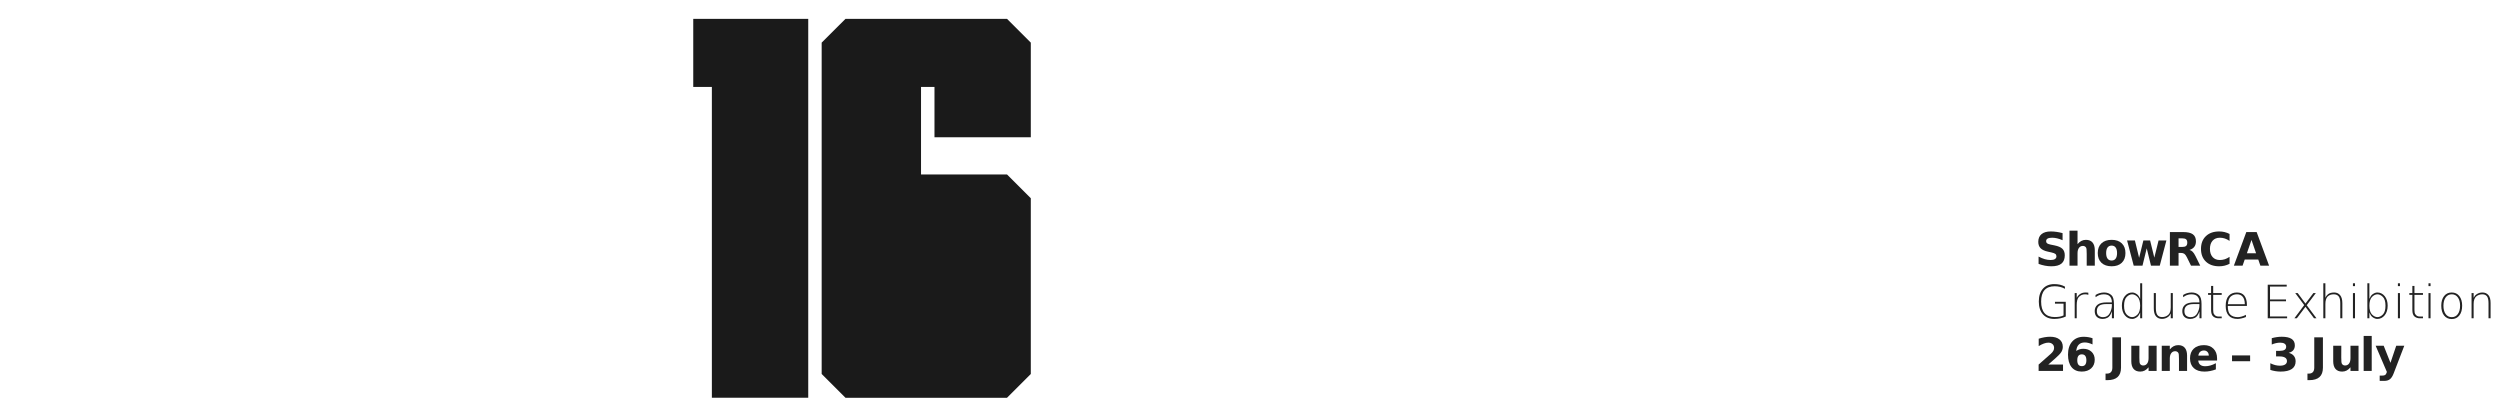 <?xml version="1.0" encoding="UTF-8" standalone="no"?>
<!-- Created with Inkscape (http://www.inkscape.org/) -->

<svg
   xmlns:dc="http://purl.org/dc/elements/1.1/"
   xmlns:cc="http://creativecommons.org/ns#"
   xmlns:rdf="http://www.w3.org/1999/02/22-rdf-syntax-ns#"
   xmlns:svg="http://www.w3.org/2000/svg"
   xmlns="http://www.w3.org/2000/svg"
   xmlns:sodipodi="http://sodipodi.sourceforge.net/DTD/sodipodi-0.dtd"
   xmlns:inkscape="http://www.inkscape.org/namespaces/inkscape"
   id="svg4272"
   version="1.1"
   inkscape:version="0.91 r13725"
   xml:space="preserve"
   width="1681"
   height="280"
   viewBox="0 0 1681 280"
   sodipodi:docname="logo-2016-4.svg"><defs
     id="defs4276"><clipPath
       clipPathUnits="userSpaceOnUse"
       id="clipPath4288"><path
         d="m 145.109,346 0,-41.005 16.975,0 0,-304.466 43.399,0 0,345.471 -60.374,0 z"
         id="path4290"
         inkscape:connector-curvature="0"
         style="clip-rule:evenodd" /></clipPath><clipPath
       clipPathUnits="userSpaceOnUse"
       id="clipPath4298"><path
         d="m 239.413,345.999 -21.691,-21.683 0,-302.11 21.691,-21.674 55.662,0 21.698,21.674 0,160.245 -21.698,21.681 -33.962,0 0,100.864 12.263,0 0,-66.931 43.397,0 0,86.251 -21.698,21.683 -55.662,0 z m 21.7,-304.472 12.263,0 0,121.602 -12.263,0 0,-121.602 z"
         id="path4300"
         inkscape:connector-curvature="0"
         style="clip-rule:evenodd" /></clipPath><clipPath
       clipPathUnits="userSpaceOnUse"
       id="clipPath4308"><path
         d="m 353.497,346 0,-51.545 16.975,0 0,-293.926 64.282,0 0,345.471 -81.257,0 z"
         id="path4310"
         inkscape:connector-curvature="0"
         style="clip-rule:evenodd" /></clipPath><clipPath
       clipPathUnits="userSpaceOnUse"
       id="clipPath4318"><path
         d="m 468.716,345.999 -21.721,-21.683 0,-302.11 21.721,-21.674 97.571,0 21.698,21.674 0,160.245 -21.698,21.681 -54.807,0 0,90.326 12.263,0 0,-56.393 64.242,0 0,86.251 -21.698,21.683 -97.571,0 z m 42.763,-293.953 12.263,0 0,100.964 -12.263,0 0,-100.964 z"
         id="path4320"
         inkscape:connector-curvature="0"
         style="clip-rule:evenodd" /></clipPath><clipPath
       clipPathUnits="userSpaceOnUse"
       id="clipPath4328"><path
         d="m 0,346 0,-28.358 16.979,0 0,-317.107 22.303,0 0,345.465 -39.282,0 z"
         id="path4330"
         inkscape:connector-curvature="0"
         style="clip-rule:evenodd" /></clipPath><clipPath
       clipPathUnits="userSpaceOnUse"
       id="clipPath4338"><path
         d="m 73.213,345.999 -21.691,-21.683 0,-302.11 21.691,-21.672 13.474,0 21.7,21.672 0,160.247 -21.7,21.679 -12.868,0 0,113.509 12.265,0 0,-79.572 22.303,0 0,86.247 -21.7,21.683 -13.474,0 z m 0.605,-314.784 12.263,0 0,143.669 -12.263,0 0,-143.669 z"
         id="path4340"
         inkscape:connector-curvature="0"
         style="clip-rule:evenodd" /></clipPath><clipPath
       clipPathUnits="userSpaceOnUse"
       id="clipPath4348"><path
         d="m 624.707,346 0,-62.081 16.975,0 0,-283.384 87.867,0 0,345.465 -104.842,0 z"
         id="path4350"
         inkscape:connector-curvature="0"
         style="clip-rule:evenodd" /></clipPath><clipPath
       clipPathUnits="userSpaceOnUse"
       id="clipPath4358"><path
         d="m 763.512,345.999 -21.723,-21.683 0,-302.105 21.723,-21.677 147.263,0 21.698,21.677 0,160.242 -21.698,21.679 -78.391,0 0,79.787 12.263,0 0,-45.85 87.826,0 0,86.247 -21.698,21.683 -147.263,0 z m 68.873,-283.641 12.263,0 0,79.908 -12.263,0 0,-79.908 z"
         id="path4360"
         inkscape:connector-curvature="0"
         style="clip-rule:evenodd" /></clipPath><clipPath
       clipPathUnits="userSpaceOnUse"
       id="clipPath4368"><path
         d="m 969.196,346 0,-73.464 16.975,0 0,-272.001 107.867,0 0,345.465 -124.842,0 z"
         id="path4370"
         inkscape:connector-curvature="0"
         style="clip-rule:evenodd" /></clipPath><clipPath
       clipPathUnits="userSpaceOnUse"
       id="clipPath4378"><path
         d="m 1128,345.999 -21.721,-21.683 0,-302.105 21.721,-21.677 188.956,0 21.697,21.677 0,160.242 -21.697,21.679 -98.396,0 0,68.406 12.263,0 0,-34.47 107.83,0 0,86.247 -21.697,21.683 -188.956,0 z m 90.56,-272.698 12.263,0 0,58.429 -12.263,0 0,-58.429 z"
         id="path4380"
         inkscape:connector-curvature="0"
         style="clip-rule:evenodd" /></clipPath><clipPath
       clipPathUnits="userSpaceOnUse"
       id="clipPath4388"><path
         d="m 1375.375,346 0,-81.89 16.977,0 0,-263.575 124.714,0 0,345.465 -141.691,0 z"
         id="path4390"
         inkscape:connector-curvature="0"
         style="clip-rule:evenodd" /></clipPath><clipPath
       clipPathUnits="userSpaceOnUse"
       id="clipPath4398"><path
         d="m 1551.026,345.999 -21.723,-21.683 0,-302.105 21.723,-21.677 227.278,0 21.697,21.677 0,160.242 -21.697,21.679 -115.24,0 0,59.978 12.262,0 0,-26.042 124.675,0 0,86.247 -21.697,21.683 -227.278,0 z m 112.038,-262.177 12.262,0 0,37.368 -12.262,0 0,-37.368 z"
         id="path4400"
         inkscape:connector-curvature="0"
         style="clip-rule:evenodd" /></clipPath></defs><sodipodi:namedview
     pagecolor="#ffffff"
     bordercolor="#666666"
     borderopacity="1"
     objecttolerance="10"
     gridtolerance="10"
     guidetolerance="10"
     inkscape:pageopacity="0"
     inkscape:pageshadow="2"
     inkscape:window-width="3840"
     inkscape:window-height="2075"
     id="namedview4274"
     showgrid="false"
     inkscape:zoom="1.769887"
     inkscape:cx="711.62246"
     inkscape:cy="154.80377"
     inkscape:window-x="1920"
     inkscape:window-y="0"
     inkscape:window-maximized="1"
     inkscape:current-layer="g4280" /><g
     id="g4280"
     inkscape:groupmode="layer"
     inkscape:label="SHOW_home_header"
     transform="matrix(1.25,0,0,-1.25,0,280)"><g
       id="g4282" /><g
       id="g4344"
       transform="matrix(0.59,0,0,0.59,4.333,9.718)"><g
         id="g4346"
         clip-path="url(#clipPath4348)"><path
           d="m 619.707,351 114.842,0 0,-355.465 -114.842,0 0,355.465 z"
           style="fill:#1a1a1a;fill-opacity:1;fill-rule:nonzero;stroke:none"
           id="path4352"
           inkscape:connector-curvature="0" /></g></g><g
       id="g4354"
       transform="matrix(0.59,0,0,0.59,4.333,9.718)"><g
         id="g4356"
         clip-path="url(#clipPath4358)"><path
           d="m 736.789,350.999 200.685,0 0,-355.465 -200.685,0 0,355.465 z"
           style="fill:#1a1a1a;fill-opacity:1;fill-rule:nonzero;stroke:none"
           id="path4362"
           inkscape:connector-curvature="0" /></g></g><g
       id="g4404"
       transform="matrix(0.59,0,0,0.59,4.333,9.718)"><g
         id="g4406"
         transform="matrix(1,0,0,-1,1848,164)"><g
           transform="translate(0,43)"
           style="font-variant:normal;font-weight:bold;font-size:42px;font-family:Calvert;-inkscape-font-specification:Calvert-Bold;writing-mode:lr-tb;fill:#222222;fill-opacity:1;fill-rule:nonzero;stroke:none"
           id="text4408"><path
             d="m 25.163,-29.654 0,6.48 q -2.522,-1.128 -4.922,-1.702 -2.399,-0.574 -4.532,-0.574 -2.83,0 -4.184,0.779 -1.354,0.779 -1.354,2.42 0,1.23 0.902,1.928 0.923,0.677 3.322,1.169 l 3.363,0.677 q 5.106,1.025 7.26,3.117 2.153,2.092 2.153,5.947 0,5.065 -3.015,7.547 -2.994,2.461 -9.167,2.461 -2.912,0 -5.845,-0.554 Q 6.214,-0.513 3.281,-1.6 l 0,-6.665 q 2.933,1.559 5.66,2.358 2.748,0.779 5.291,0.779 2.584,0 3.958,-0.861 1.374,-0.861 1.374,-2.461 0,-1.436 -0.943,-2.215 -0.923,-0.779 -3.712,-1.395 l -3.056,-0.677 q -4.594,-0.984 -6.727,-3.138 -2.112,-2.153 -2.112,-5.804 0,-4.573 2.953,-7.034 2.953,-2.461 8.49,-2.461 2.522,0 5.188,0.39 2.666,0.369 5.517,1.128 z"
             style=""
             id="path4175" /><path
             d="m 54.549,-13.986 0,13.986 -7.383,0 0,-2.276 0,-8.388 q 0,-3.015 -0.144,-4.143 -0.123,-1.128 -0.451,-1.661 -0.431,-0.718 -1.169,-1.107 -0.738,-0.41 -1.682,-0.41 -2.297,0 -3.609,1.784 -1.312,1.764 -1.312,4.901 l 0,11.3 -7.342,0 0,-31.91 7.342,0 0,12.305 q 1.661,-2.01 3.527,-2.953 1.866,-0.964 4.122,-0.964 3.979,0 6.029,2.44 2.071,2.44 2.071,7.096 z"
             style=""
             id="path4177" /><path
             d="m 69.898,-18.272 q -2.44,0 -3.732,1.764 -1.271,1.743 -1.271,5.045 0,3.302 1.271,5.065 1.292,1.743 3.732,1.743 2.399,0 3.671,-1.743 1.271,-1.764 1.271,-5.065 0,-3.302 -1.271,-5.045 -1.271,-1.764 -3.671,-1.764 z m 0,-5.25 q 5.927,0 9.249,3.199 3.343,3.199 3.343,8.859 0,5.66 -3.343,8.859 -3.322,3.199 -9.249,3.199 -5.947,0 -9.311,-3.199 -3.343,-3.199 -3.343,-8.859 0,-5.66 3.343,-8.859 3.363,-3.199 9.311,-3.199 z"
             style=""
             id="path4179" /><path
             d="m 83.965,-22.969 7.137,0 3.855,15.832 3.876,-15.832 6.132,0 3.855,15.668 3.876,-15.668 7.137,0 L 113.783,0 105.764,0 101.888,-15.791 98.033,0 90.014,0 83.965,-22.969 Z"
             style=""
             id="path4181" /><path
             d="m 134.227,-17.042 q 2.481,0 3.548,-0.923 1.087,-0.923 1.087,-3.035 0,-2.092 -1.087,-2.994 -1.066,-0.902 -3.548,-0.902 l -3.322,0 0,7.854 3.322,0 z m -3.322,5.455 0,11.587 -7.896,0 0,-30.618 12.059,0 q 6.05,0 8.859,2.03 2.83,2.03 2.83,6.419 0,3.035 -1.477,4.983 -1.456,1.948 -4.409,2.871 1.62,0.369 2.892,1.682 1.292,1.292 2.604,3.938 L 150.654,0 l -8.408,0 -3.732,-7.608 q -1.128,-2.297 -2.297,-3.138 -1.148,-0.841 -3.076,-0.841 l -2.235,0 z"
             style=""
             id="path4183" /><path
             d="m 177.405,-1.682 q -2.174,1.128 -4.532,1.702 -2.358,0.574 -4.922,0.574 -7.649,0 -12.12,-4.266 -4.471,-4.286 -4.471,-11.607 0,-7.342 4.471,-11.607 4.471,-4.286 12.12,-4.286 2.563,0 4.922,0.574 2.358,0.574 4.532,1.702 l 0,6.337 q -2.194,-1.497 -4.327,-2.194 -2.133,-0.697 -4.491,-0.697 -4.225,0 -6.645,2.707 -2.42,2.707 -2.42,7.465 0,4.737 2.42,7.444 2.42,2.707 6.645,2.707 2.358,0 4.491,-0.697 2.133,-0.697 4.327,-2.194 l 0,6.337 z"
             style=""
             id="path4185" /><path
             d="m 203.582,-5.578 -12.346,0 L 189.288,0 l -7.937,0 11.341,-30.618 9.413,0 L 213.446,0 l -7.937,0 -1.928,-5.578 z m -10.377,-5.681 8.388,0 -4.184,-12.182 -4.204,12.182 z"
             style=""
             id="path4187" /></g></g><g
         id="g4412"
         transform="matrix(1,0,0,-1,1848,164)"><g
           transform="translate(0,91)"
           style="font-variant:normal;font-weight:300;font-size:42px;font-family:Calvert;-inkscape-font-specification:Calvert-Light;writing-mode:lr-tb;fill:#222222;fill-opacity:1;fill-rule:nonzero;stroke:none"
           id="text4414"><path
             d="m 26.045,-2.604 0,-10.726 -7.813,0 0,-1.682 9.844,0 0,13.392 Q 25.881,-0.533 23.256,0 q -2.625,0.554 -5.619,0.595 -6.645,0 -10.377,-4.204 -3.753,-4.184 -3.753,-11.669 0,-7.506 3.753,-11.71 3.732,-4.184 10.377,-4.184 2.748,0 5.188,0.554 2.461,0.595 4.512,1.743 l 0,1.989 q -2.071,-1.148 -4.43,-1.743 -2.338,-0.574 -4.922,-0.574 -6.173,0 -9.27,3.507 -3.097,3.486 -3.097,10.418 0,7.034 3.097,10.582 3.097,3.568 9.27,3.568 2.522,0 4.512,-0.349 1.969,-0.369 3.548,-1.128 z"
             style=""
             id="path4190" /><path
             d="m 48.643,-21.349 q -0.451,-0.226 -1.23,-0.39 -0.697,-0.123 -1.764,-0.123 -3.486,0 -5.783,2.584 -1.805,2.092 -1.805,7.178 l 0,12.1 -1.846,0 0,-22.969 1.846,0 0,4.307 q 0.923,-1.846 2.584,-3.117 2.297,-1.743 5.414,-1.743 0.8,0 1.395,0.062 0.615,0 1.189,0.144 l 0,1.969 z"
             style=""
             id="path4192" /><path
             d="m 64.975,-12.961 q -4.553,0 -6.562,1.62 -2.01,1.62 -2.01,4.737 0,3.035 1.661,4.307 1.661,1.271 3.938,1.271 4.307,0 6.193,-3.65 1.907,-3.65 1.907,-6.87 l 0,-1.415 -5.127,0 z m 7.034,-0.144 0,13.104 -1.866,0 0,-6.234 q -1.579,4.573 -4.184,5.824 -2.071,1.005 -4.122,1.005 -3.425,0 -5.394,-1.825 -1.969,-1.846 -1.969,-5.414 0,-3.568 2.563,-5.701 2.563,-2.153 8.388,-2.153 l 4.676,0 0,-0.369 q 0,-3.056 -1.743,-5.024 -1.723,-1.969 -5.701,-1.969 -1.969,0 -4.02,0.738 -1.312,0.472 -3.404,1.907 l 0,-2.03 q 1.825,-1.128 3.404,-1.6 2.297,-0.677 4.409,-0.677 4.061,0 6.686,2.461 2.276,2.112 2.276,7.957 z"
             style=""
             id="path4194" /><path
             d="m 95.91,-17.719 0,-14.191 1.846,0 0,31.91 -1.846,0 0,-5.209 q -1.292,2.994 -2.81,4.102 -2.317,1.702 -4.368,1.702 -4.081,0 -6.788,-3.322 -2.707,-3.322 -2.707,-8.736 0,-5.414 2.707,-8.736 2.707,-3.322 6.788,-3.322 2.051,0 4.368,1.702 1.518,1.107 2.81,4.102 z m -12.305,-1.743 q -2.379,2.399 -2.379,7.998 0,5.599 2.379,7.998 2.358,2.399 4.983,2.399 2.563,0 4.942,-2.399 2.358,-2.399 2.358,-7.998 0,-5.599 -2.358,-7.998 -2.379,-2.399 -4.942,-2.399 -2.625,0 -4.983,2.399 z"
             style=""
             id="path4196" /><path
             d="m 108.336,-9.105 0,-13.863 1.887,0 0,13.74 q 0,4.471 1.436,6.296 1.436,1.825 4.225,1.825 3.261,0 5.578,-1.969 2.338,-1.989 2.338,-6.911 l 0,-12.981 1.887,0 0,22.969 -1.887,0 0,-4.307 q -1.005,2.092 -2.646,3.199 -2.42,1.661 -5.353,1.661 -3.404,0 -5.435,-2.317 -2.03,-2.297 -2.03,-7.342 z"
             style=""
             id="path4198" /><path
             d="m 144.817,-12.961 q -4.553,0 -6.562,1.62 -2.01,1.62 -2.01,4.737 0,3.035 1.661,4.307 1.661,1.271 3.938,1.271 4.307,0 6.193,-3.65 1.907,-3.65 1.907,-6.87 l 0,-1.415 -5.127,0 z m 7.034,-0.144 0,13.104 -1.866,0 0,-6.234 q -1.579,4.573 -4.184,5.824 -2.071,1.005 -4.122,1.005 -3.425,0 -5.394,-1.825 -1.969,-1.846 -1.969,-5.414 0,-3.568 2.563,-5.701 2.563,-2.153 8.388,-2.153 l 4.676,0 0,-0.369 q 0,-3.056 -1.743,-5.024 -1.723,-1.969 -5.701,-1.969 -1.969,0 -4.02,0.738 -1.312,0.472 -3.404,1.907 l 0,-2.03 q 1.825,-1.128 3.404,-1.6 2.297,-0.677 4.409,-0.677 4.061,0 6.686,2.461 2.276,2.112 2.276,7.957 z"
             style=""
             id="path4200" /><path
             d="m 162.483,-29.49 0,6.521 7.772,0 0,1.6 -7.772,0 0,13.802 q 0,2.625 0.677,3.671 1.395,2.297 4.061,2.297 l 3.035,0 0,1.6 -2.933,0 q -2.81,0 -4.778,-1.641 -1.969,-1.641 -1.969,-5.927 l 0,-13.802 -2.748,0 0,-1.6 2.748,0 0,-6.521 1.907,0 z"
             style=""
             id="path4202" /><path
             d="m 193.223,-12.428 0,1.189 -17.432,0 q 0,5.537 2.153,7.752 2.379,2.461 7.075,2.461 1.23,0 3.261,-0.533 2.051,-0.533 4.061,-1.6 l 0,1.989 q -2.03,0.861 -4.163,1.312 -2.133,0.451 -3.384,0.451 -5.312,0 -7.998,-2.871 -2.912,-3.056 -2.912,-8.962 0,-6.132 2.666,-9.146 2.728,-3.138 7.588,-3.138 4.512,0 6.809,2.974 2.276,3.117 2.276,8.121 z m -1.907,-0.41 q 0,-4.84 -2.174,-7.055 -1.825,-1.969 -4.963,-1.969 -3.425,0 -5.742,2.051 -2.133,1.907 -2.563,6.973 l 15.442,0 z"
             style=""
             id="path4204" /><path
             d="m 212.208,-30.618 17.309,0 0,1.702 -15.217,0 0,11.751 14.581,0 0,1.661 -14.581,0 0,13.843 15.586,0 0,1.661 -17.678,0 0,-30.618 z"
             style=""
             id="path4206" /><path
             d="M 256.052,-22.969 247.747,-11.936 256.668,0 254.412,0 246.619,-10.459 238.744,0 l -2.256,0 8.982,-12.018 -8.162,-10.951 2.235,0 7.075,9.536 7.178,-9.536 2.256,0 z"
             style=""
             id="path4208" /><path
             d="m 280.239,-13.863 0,13.863 -1.887,0 0,-13.74 q 0,-4.43 -1.497,-6.275 -1.497,-1.846 -4.532,-1.846 -3.486,0 -5.517,2.051 -2.03,2.051 -2.03,6.829 l 0,12.981 -1.887,0 0,-31.91 1.887,0 0,13.187 q 0.656,-1.764 2.338,-3.138 2.01,-1.661 5.66,-1.661 3.404,0 5.435,2.44 2.03,2.461 2.03,7.219 z"
             style=""
             id="path4210" /><path
             d="m 289.897,-22.969 1.887,0 0,22.969 -1.887,0 0,-22.969 z m 0,-8.941 1.887,0 0,2.584 -1.887,0 0,-2.584 z"
             style=""
             id="path4212" /><path
             d="m 317.191,-3.466 q 2.379,-2.399 2.379,-7.998 0,-5.599 -2.379,-7.998 -2.358,-2.399 -4.983,-2.399 -2.563,0 -4.942,2.399 -2.358,2.399 -2.358,7.998 0,5.599 2.358,7.998 2.379,2.399 4.942,2.399 2.625,0 4.983,-2.399 z M 304.887,-17.719 q 1.292,-2.994 2.81,-4.102 2.317,-1.702 4.368,-1.702 4.081,0 6.788,3.322 2.707,3.322 2.707,8.736 0,5.414 -2.707,8.736 -2.707,3.322 -6.788,3.322 -2.051,0 -4.368,-1.702 -1.518,-1.107 -2.81,-4.102 l 0,5.209 -1.846,0 0,-31.91 1.846,0 0,14.191 z"
             style=""
             id="path4214" /><path
             d="m 330.889,-22.969 1.887,0 0,22.969 -1.887,0 0,-22.969 z m 0,-8.941 1.887,0 0,2.584 -1.887,0 0,-2.584 z"
             style=""
             id="path4216" /><path
             d="m 345.981,-29.49 0,6.521 7.772,0 0,1.6 -7.772,0 0,13.802 q 0,2.625 0.677,3.671 1.395,2.297 4.061,2.297 l 3.035,0 0,1.6 -2.933,0 q -2.81,0 -4.778,-1.641 -1.969,-1.641 -1.969,-5.927 l 0,-13.802 -2.748,0 0,-1.6 2.748,0 0,-6.521 1.907,0 z"
             style=""
             id="path4218" /><path
             d="m 358.777,-22.969 1.887,0 0,22.969 -1.887,0 0,-22.969 z m 0,-8.941 1.887,0 0,2.584 -1.887,0 0,-2.584 z"
             style=""
             id="path4220" /><path
             d="m 385.538,-19.031 q -2.03,-2.83 -5.537,-2.83 -3.507,0 -5.537,2.81 -2.051,2.789 -2.051,7.547 0,4.881 2.03,7.67 2.03,2.81 5.558,2.81 3.507,0 5.537,-2.81 2.051,-2.83 2.051,-7.67 0,-4.696 -2.051,-7.526 z m -5.558,-4.491 q 4.389,0 6.932,3.281 2.563,3.302 2.563,8.757 0,5.64 -2.563,8.9 -2.543,3.281 -6.932,3.281 -4.43,0 -6.993,-3.261 -2.543,-3.261 -2.543,-8.921 0,-5.517 2.563,-8.777 2.563,-3.261 6.973,-3.261 z"
             style=""
             id="path4222" /><path
             d="m 415.395,-13.863 0,13.863 -1.887,0 0,-13.74 q 0,-4.471 -1.436,-6.296 -1.436,-1.825 -4.225,-1.825 -3.261,0 -5.578,1.969 -2.338,1.989 -2.338,6.911 l 0,12.981 -1.887,0 0,-22.969 1.887,0 0,4.307 q 1.005,-2.092 2.646,-3.199 2.42,-1.661 5.353,-1.661 3.404,0 5.435,2.317 2.03,2.297 2.03,7.342 z"
             style=""
             id="path4224" /></g></g><g
         id="g4418"
         transform="matrix(1,0,0,-1,1848,164)"><g
           transform="translate(0,139)"
           style="font-variant:normal;font-weight:bold;font-size:42px;font-family:Calvert;-inkscape-font-specification:Calvert-Bold;writing-mode:lr-tb;fill:#222222;fill-opacity:1;fill-rule:nonzero;stroke:none"
           id="text4420"><path
             d="m 12.1,-5.804 13.474,0 0,5.804 -22.251,0 0,-5.804 11.177,-9.864 q 1.497,-1.354 2.215,-2.646 0.718,-1.292 0.718,-2.687 0,-2.153 -1.456,-3.466 -1.436,-1.312 -3.835,-1.312 -1.846,0 -4.04,0.8 -2.194,0.779 -4.696,2.338 l 0,-6.727 q 2.666,-0.882 5.271,-1.333 2.604,-0.472 5.106,-0.472 5.496,0 8.531,2.42 3.056,2.42 3.056,6.747 0,2.502 -1.292,4.676 -1.292,2.153 -5.435,5.783 l -6.542,5.742 z"
             style=""
             id="path4227" /><path
             d="m 42.706,-15.114 q -2.071,0 -3.117,1.354 -1.025,1.333 -1.025,4.02 0,2.687 1.025,4.04 1.046,1.333 3.117,1.333 2.092,0 3.117,-1.333 1.046,-1.354 1.046,-4.04 0,-2.687 -1.046,-4.02 -1.025,-1.354 -3.117,-1.354 z m 9.762,-14.704 0,5.66 q -1.948,-0.923 -3.671,-1.354 -1.723,-0.451 -3.363,-0.451 -3.527,0 -5.496,1.969 -1.969,1.948 -2.297,5.804 1.354,-1.005 2.933,-1.497 1.579,-0.513 3.445,-0.513 4.696,0 7.567,2.748 2.892,2.748 2.892,7.198 0,4.922 -3.22,7.896 -3.22,2.953 -8.634,2.953 -5.968,0 -9.249,-4.02 -3.261,-4.04 -3.261,-11.443 0,-7.588 3.814,-11.915 3.835,-4.348 10.5,-4.348 2.112,0 4.102,0.328 1.989,0.328 3.938,0.984 z"
             style=""
             id="path4229" /><path
             d="m 70.551,-30.618 7.896,0 0,27.645 q 0,5.722 -3.117,8.552 -3.097,2.83 -9.393,2.83 l -1.6,0 0,-5.968 1.23,0 q 2.461,0 3.712,-1.374 1.271,-1.374 1.271,-4.04 l 0,-27.645 z"
             style=""
             id="path4231" /><path
             d="m 87.827,-8.941 0,-14.027 7.383,0 0,2.297 q 0,1.866 -0.021,4.696 -0.021,2.81 -0.021,3.753 0,2.769 0.144,3.999 0.144,1.21 0.492,1.764 0.451,0.718 1.169,1.107 0.738,0.39 1.682,0.39 2.297,0 3.609,-1.764 1.312,-1.764 1.312,-4.901 l 0,-11.341 7.342,0 0,22.969 -7.342,0 0,-3.322 q -1.661,2.01 -3.527,2.974 -1.846,0.943 -4.081,0.943 -3.979,0 -6.07,-2.44 -2.071,-2.44 -2.071,-7.096 z"
             style=""
             id="path4233" /><path
             d="m 138.675,-13.986 0,13.986 -7.383,0 0,-2.276 0,-8.429 q 0,-2.974 -0.144,-4.102 -0.123,-1.128 -0.451,-1.661 -0.431,-0.718 -1.169,-1.107 -0.738,-0.41 -1.682,-0.41 -2.297,0 -3.609,1.784 -1.312,1.764 -1.312,4.901 l 0,11.3 -7.342,0 0,-22.969 7.342,0 0,3.363 q 1.661,-2.01 3.527,-2.953 1.866,-0.964 4.122,-0.964 3.979,0 6.029,2.44 2.071,2.44 2.071,7.096 z"
             style=""
             id="path4235" /><path
             d="m 166.021,-11.546 0,2.092 -17.165,0 q 0.267,2.584 1.866,3.876 1.6,1.292 4.471,1.292 2.317,0 4.737,-0.677 2.44,-0.697 5.004,-2.092 l 0,5.66 q -2.604,0.984 -5.209,1.477 -2.604,0.513 -5.209,0.513 -6.234,0 -9.7,-3.158 -3.445,-3.179 -3.445,-8.9 0,-5.619 3.384,-8.839 3.404,-3.22 9.352,-3.22 5.414,0 8.654,3.261 3.261,3.261 3.261,8.716 z m -7.547,-2.44 q 0,-2.092 -1.23,-3.363 -1.21,-1.292 -3.179,-1.292 -2.133,0 -3.466,1.21 -1.333,1.189 -1.661,3.445 l 9.536,0 z"
             style=""
             id="path4237" /><path
             d="m 179.664,-14.15 16.488,0 0,5.291 -16.488,0 0,-5.291 z"
             style=""
             id="path4239" /><path
             d="m 231.328,-16.509 q 3.097,0.8 4.696,2.789 1.62,1.969 1.62,5.024 0,4.553 -3.486,6.932 -3.486,2.358 -10.172,2.358 -2.358,0 -4.737,-0.39 -2.358,-0.369 -4.676,-1.128 l 0,-6.091 q 2.215,1.107 4.389,1.682 2.194,0.554 4.307,0.554 3.138,0 4.799,-1.087 1.682,-1.087 1.682,-3.117 0,-2.092 -1.723,-3.158 -1.702,-1.087 -5.045,-1.087 l -3.158,0 0,-5.086 3.322,0 q 2.974,0 4.43,-0.923 1.456,-0.943 1.456,-2.851 0,-1.764 -1.415,-2.728 -1.415,-0.964 -3.999,-0.964 -1.907,0 -3.855,0.431 -1.948,0.431 -3.876,1.271 l 0,-5.783 q 2.338,-0.656 4.635,-0.984 2.297,-0.328 4.512,-0.328 5.968,0 8.921,1.969 2.974,1.948 2.974,5.886 0,2.687 -1.415,4.409 -1.415,1.702 -4.184,2.399 z"
             style=""
             id="path4241" /><path
             d="m 254.637,-30.618 7.896,0 0,27.645 q 0,5.722 -3.117,8.552 -3.097,2.83 -9.393,2.83 l -1.6,0 0,-5.968 1.23,0 q 2.461,0 3.712,-1.374 1.271,-1.374 1.271,-4.04 l 0,-27.645 z"
             style=""
             id="path4243" /><path
             d="m 271.913,-8.941 0,-14.027 7.383,0 0,2.297 q 0,1.866 -0.021,4.696 -0.021,2.81 -0.021,3.753 0,2.769 0.144,3.999 0.144,1.21 0.492,1.764 0.451,0.718 1.169,1.107 0.738,0.39 1.682,0.39 2.297,0 3.609,-1.764 1.312,-1.764 1.312,-4.901 l 0,-11.341 7.342,0 0,22.969 -7.342,0 0,-3.322 q -1.661,2.01 -3.527,2.974 -1.846,0.943 -4.081,0.943 -3.979,0 -6.07,-2.44 -2.071,-2.44 -2.071,-7.096 z"
             style=""
             id="path4245" /><path
             d="m 299.669,-31.91 7.342,0 0,31.91 -7.342,0 0,-31.91 z"
             style=""
             id="path4247" /><path
             d="m 310.599,-22.969 7.342,0 6.173,15.586 5.25,-15.586 7.342,0 -9.659,25.143 q -1.456,3.835 -3.404,5.353 -1.928,1.538 -5.106,1.538 l -4.245,0 0,-4.819 2.297,0 q 1.866,0 2.707,-0.595 0.861,-0.595 1.333,-2.133 L 320.832,0.882 310.599,-22.969 Z"
             style=""
             id="path4249" /></g></g></g></g></svg>